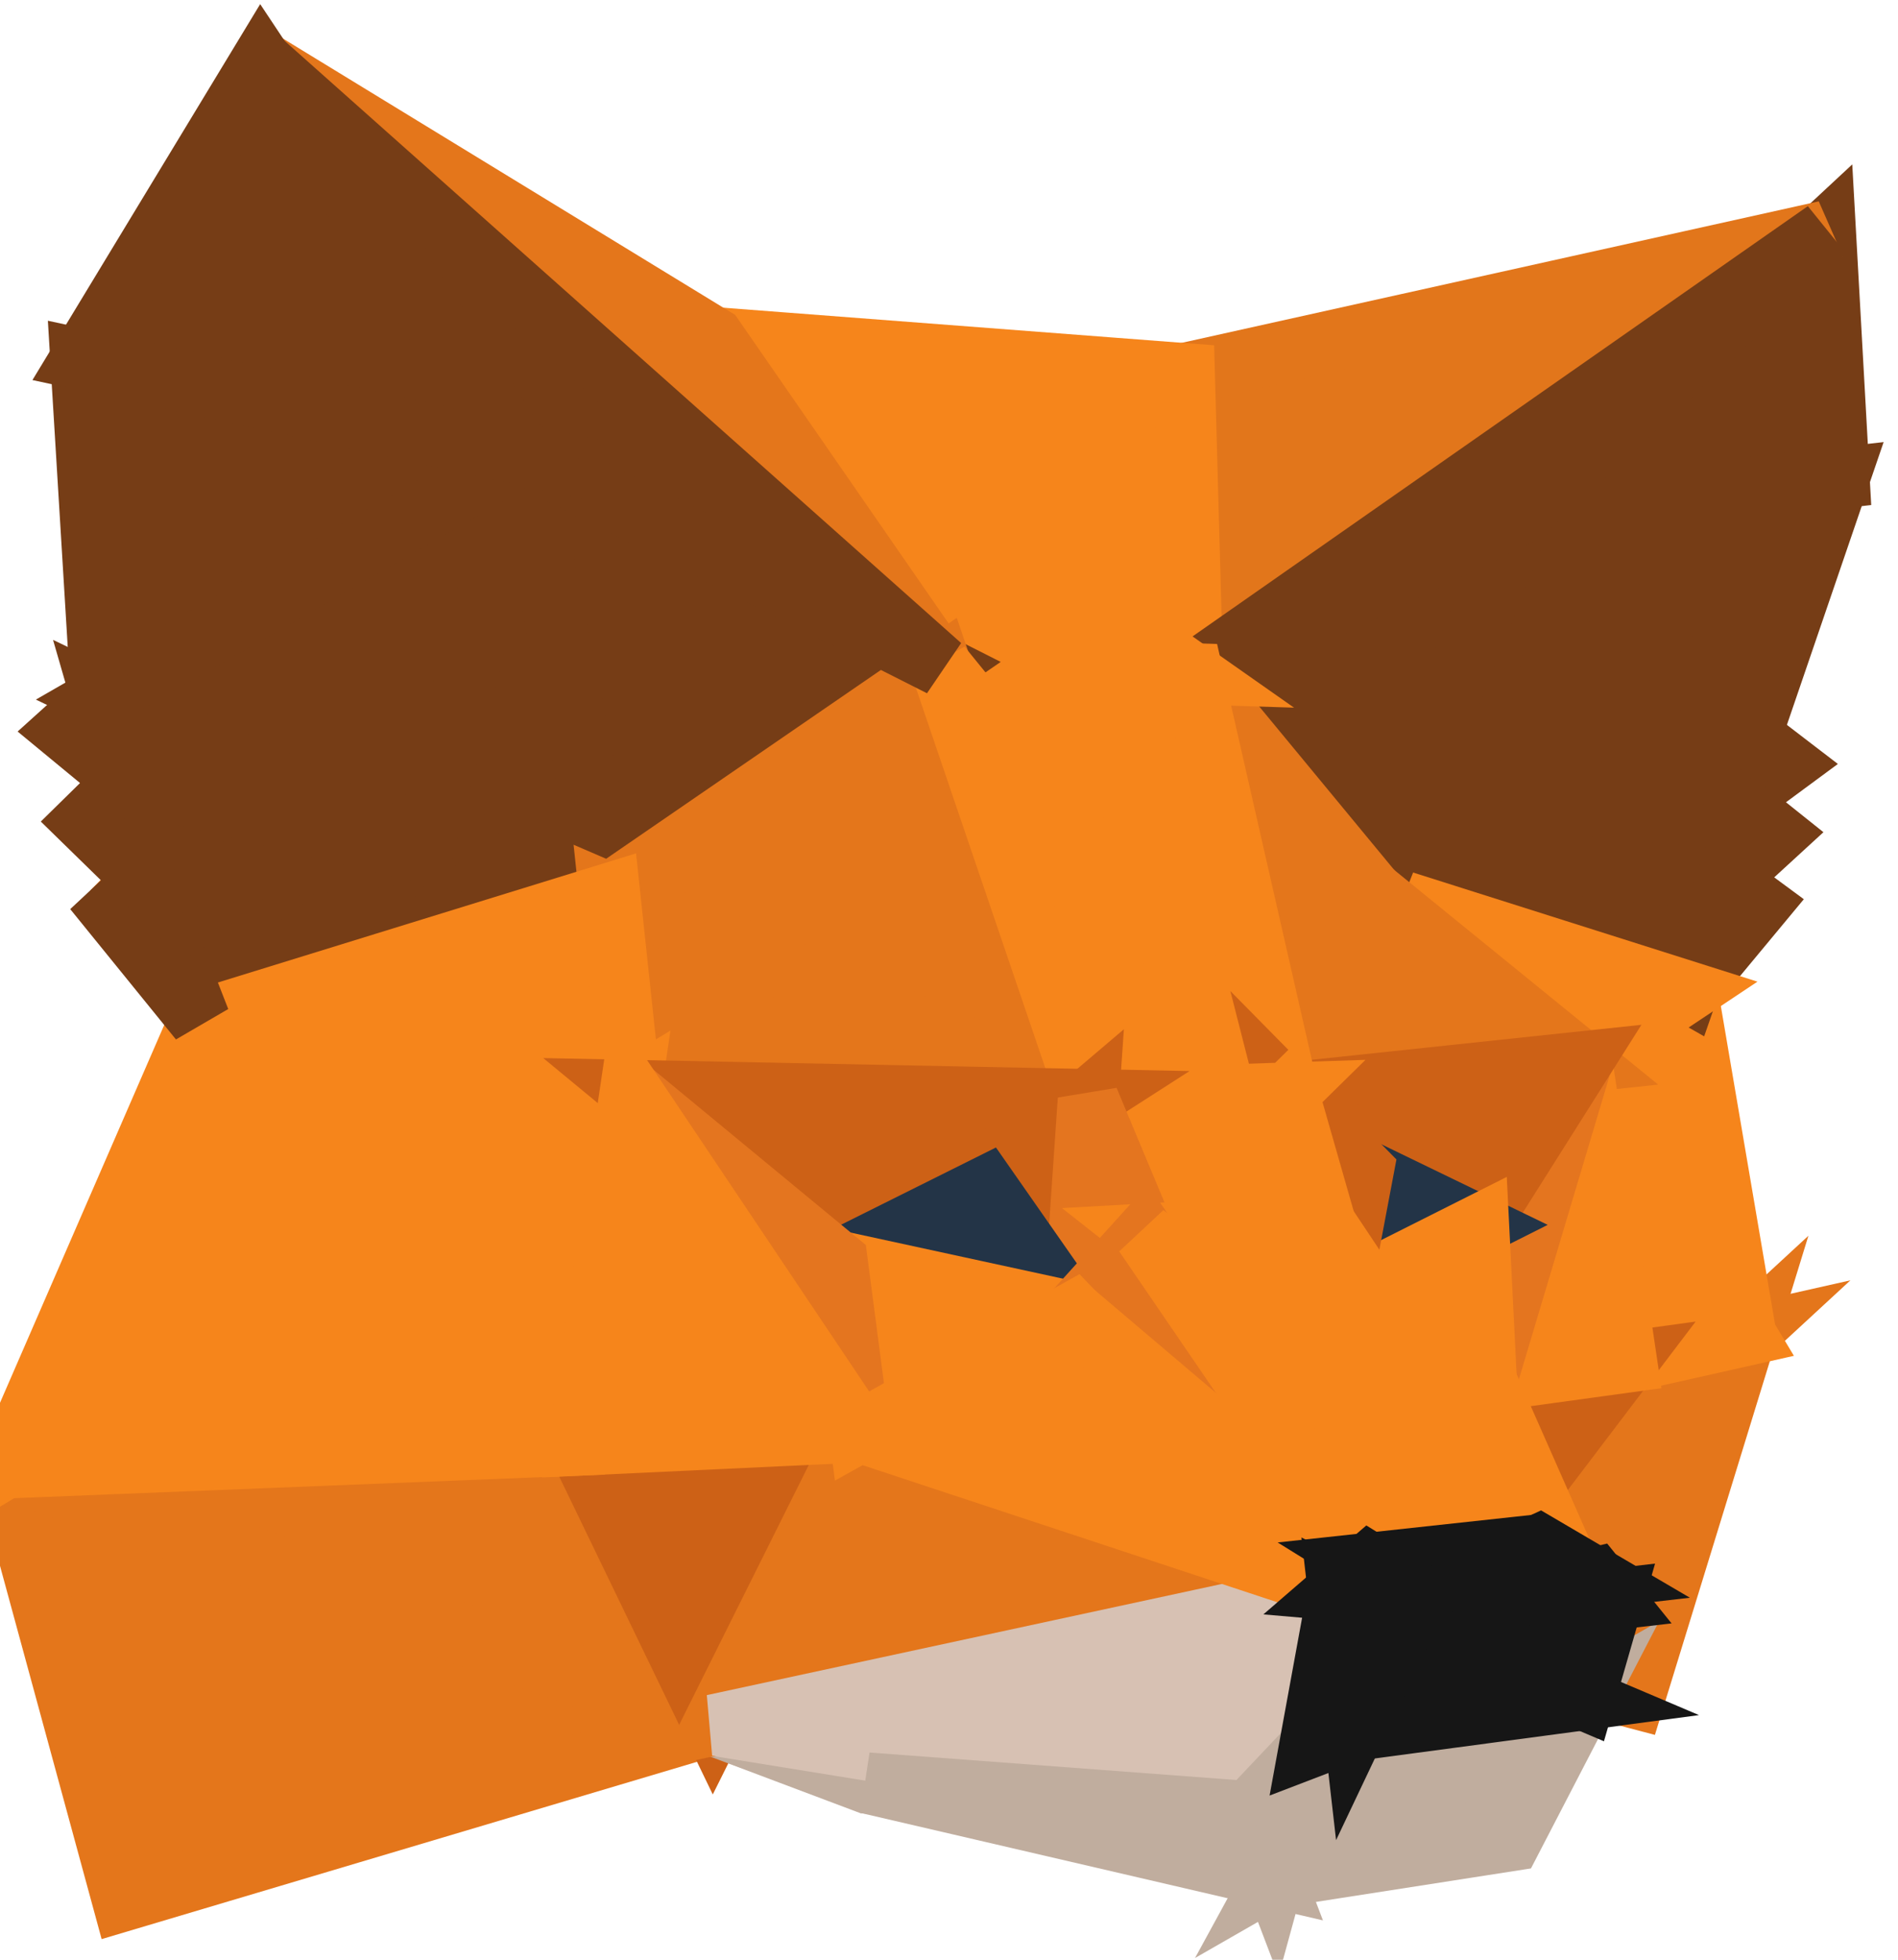 <svg width="31" height="32" viewBox="0 0 31 32" fill="none" xmlns="http://www.w3.org/2000/svg">
<g id="Group 6">
<path id="Vector" d="M28.514 21.803L26.693 27.723L23.119 26.783L28.514 21.803Z" fill="#E4761B" stroke="#E4761B" strokeWidth="0.057"/>
<path id="Vector_2" d="M23.119 26.783L26.566 22.241L28.514 21.803L23.119 26.783Z" fill="#E4761B" stroke="#E4761B" strokeWidth="0.057"/>
<path id="Vector_3" d="M25.835 17.34L28.515 21.803L26.567 22.241L25.835 17.34ZM25.835 17.34L27.559 16.191L28.515 21.803L25.835 17.34Z" fill="#F6851B" stroke="#F6851B" strokeWidth="0.057"/>
<path id="Vector_4" d="M23.641 13.966L28.596 12.015L28.35 13.084L23.641 13.966ZM28.193 14.368L23.641 13.966L28.35 13.084L28.193 14.368Z" fill="#763D16" stroke="#763D16" strokeWidth="0.057"/>
<path id="Vector_5" d="M28.193 14.368L27.559 16.191L23.641 13.966L28.193 14.368ZM29.186 12.467L28.35 13.084L28.596 12.015L29.186 12.467ZM28.193 14.368L28.35 13.084L29.014 13.615L28.193 14.368Z" fill="#763D16" stroke="#763D16" strokeWidth="0.057"/>
<path id="Vector_6" d="M19.276 25.34L20.515 25.72L23.119 26.782L19.276 25.34Z" fill="#E2761B" stroke="#E2761B" strokeWidth="0.057"/>
<path id="Vector_7" d="M27.56 16.191L28.194 14.369L28.739 14.771L27.56 16.191ZM27.56 16.191L22.418 14.562L23.642 13.967L27.56 16.191Z" fill="#763D16" stroke="#763D16" strokeWidth="0.057"/>
<path id="Vector_8" d="M24.866 8.377L23.642 13.967L22.418 14.562L24.866 8.377Z" fill="#763D16" stroke="#763D16" strokeWidth="0.057"/>
<path id="Vector_9" d="M28.596 12.015L23.641 13.967L24.865 8.377L28.596 12.015Z" fill="#763D16" stroke="#763D16" strokeWidth="0.057"/>
<path id="Vector_10" d="M24.865 8.377L30.037 7.803L28.596 12.015L24.865 8.377Z" fill="#763D16" stroke="#763D16" strokeWidth="0.057"/>
<path id="Vector_11" d="M27.56 16.191L25.836 17.34L22.418 14.562L27.56 16.191Z" fill="#F6851B" stroke="#F6851B" strokeWidth="0.057"/>
<path id="Vector_12" d="M29.813 3.776L30.037 7.802L24.865 8.376L29.813 3.776Z" fill="#763D16" stroke="#763D16" strokeWidth="0.057"/>
<path id="Vector_13" d="M29.814 3.776L19.478 11.002L19.344 6.101L29.814 3.776Z" fill="#E2761B" stroke="#E2761B" strokeWidth="0.057"/>
<path id="Vector_14" d="M11.657 5.514L19.343 6.102L19.478 11.003L11.657 5.514Z" fill="#F6851B" stroke="#F6851B" strokeWidth="0.057"/>
<path id="Vector_15" d="M22.418 14.562L19.478 11.003L24.866 8.377L22.418 14.562Z" fill="#763D16" stroke="#763D16" strokeWidth="0.057"/>
<path id="Vector_16" d="M22.418 14.562L25.835 17.34L21.037 17.849L22.418 14.562Z" fill="#E4761B" stroke="#E4761B" strokeWidth="0.057"/>
<path id="Vector_17" d="M21.038 17.849L19.478 11.003L22.418 14.562L21.038 17.849Z" fill="#E4761B" stroke="#E4761B" strokeWidth="0.057"/>
<path id="Vector_18" d="M24.866 8.376L19.478 11.002L29.814 3.776L24.866 8.376Z" fill="#763D16" stroke="#763D16" strokeWidth="0.057"/>
<path id="Vector_19" d="M11.724 26.667L14.164 29.114L10.843 26.208L11.724 26.667Z" fill="#C0AD9E" stroke="#C0AD9E" strokeWidth="0.057"/>
<path id="Vector_20" d="M23.119 26.782L24.275 22.556L26.566 22.24L23.119 26.782Z" fill="#CD6116" stroke="#CD6116" strokeWidth="0.057"/>
<path id="Vector_21" d="M1.829 14.892L6.053 10.622L2.374 14.382L1.829 14.892Z" fill="#E2761B" stroke="#E2761B" strokeWidth="0.057"/>
<path id="Vector_22" d="M26.567 22.241L24.276 22.556L25.836 17.34L26.567 22.241ZM19.478 11.003L15.366 10.874L11.657 5.514L19.478 11.003Z" fill="#F6851B" stroke="#F6851B" strokeWidth="0.057"/>
<path id="Vector_23" d="M25.835 17.34L24.276 22.557L24.149 20.009L25.835 17.34Z" fill="#E4751F" stroke="#E4751F" strokeWidth="0.057"/>
<path id="Vector_24" d="M21.037 17.849L25.835 17.34L24.149 20.009L21.037 17.849Z" fill="#CD6116" stroke="#CD6116" strokeWidth="0.057"/>
<path id="Vector_25" d="M15.366 10.874L19.477 11.003L21.037 17.849L15.366 10.874Z" fill="#F6851B" stroke="#F6851B" strokeWidth="0.057"/>
<path id="Vector_26" d="M15.366 10.874L4.269 1L11.657 5.514L15.366 10.874ZM11.649 28.168L2.008 31.038L0.083 23.97L11.649 28.168Z" fill="#E4761B" stroke="#E4761B" strokeWidth="0.057"/>
<path id="Vector_27" d="M3.262 16.657L6.904 13.909L9.956 14.591L3.262 16.657Z" fill="#763D16" stroke="#763D16" strokeWidth="0.057"/>
<path id="Vector_28" d="M9.956 14.591L6.904 13.91L8.538 7.423L9.956 14.591Z" fill="#763D16" stroke="#763D16" strokeWidth="0.057"/>
<path id="Vector_29" d="M2.374 14.383L6.904 13.909L3.262 16.657L2.374 14.383Z" fill="#763D16" stroke="#763D16" strokeWidth="0.057"/>
<path id="Vector_30" d="M24.149 20.009L22.268 19.097L21.037 17.849L24.149 20.009Z" fill="#CD6116" stroke="#CD6116" strokeWidth="0.057"/>
<path id="Vector_31" d="M2.374 14.383L2.053 12.754L6.903 13.909L2.374 14.383Z" fill="#763D16" stroke="#763D16" strokeWidth="0.057"/>
<path id="Vector_32" d="M21.88 21.15L22.268 19.098L24.149 20.009L21.88 21.15Z" fill="#233447" stroke="#233447" strokeWidth="0.057"/>
<path id="Vector_33" d="M24.276 22.556L21.88 21.15L24.149 20.009L24.276 22.556Z" fill="#F6851B" stroke="#F6851B" strokeWidth="0.057"/>
<path id="Vector_34" d="M6.903 13.91L2.053 12.755L1.657 11.384L6.903 13.91ZM8.538 7.423L6.903 13.91L1.657 11.384L8.538 7.423ZM8.538 7.423L15.366 10.874L9.955 14.591L8.538 7.423Z" fill="#763D16" stroke="#763D16" strokeWidth="0.057"/>
<path id="Vector_35" d="M9.956 14.591L15.366 10.874L17.776 17.957L9.956 14.591ZM17.776 17.957L10.299 17.806L9.956 14.591L17.776 17.957Z" fill="#E4761B" stroke="#E4761B" strokeWidth="0.057"/>
<path id="Vector_36" d="M3.262 16.658L9.956 14.591L10.299 17.806L3.262 16.658ZM21.038 17.849L17.777 17.957L15.366 10.874L21.038 17.849Z" fill="#F6851B" stroke="#F6851B" strokeWidth="0.057"/>
<path id="Vector_37" d="M22.268 19.097L21.88 21.149L21.037 17.849L22.268 19.097Z" fill="#CD6116" stroke="#CD6116" strokeWidth="0.057"/>
<path id="Vector_38" d="M4.27 1L15.366 10.874L8.538 7.422L4.27 1Z" fill="#763D16" stroke="#763D16" strokeWidth="0.057"/>
<path id="Vector_39" d="M0.083 23.97L9.441 23.597L11.65 28.168L0.083 23.97Z" fill="#E4761B" stroke="#E4761B" strokeWidth="0.057"/>
<path id="Vector_40" d="M11.649 28.167L9.44 23.596L14.037 23.381L11.649 28.167Z" fill="#CD6116" stroke="#CD6116" strokeWidth="0.057"/>
<path id="Vector_41" d="M21.881 21.149L24.277 22.556L25.598 25.548L21.881 21.149ZM10.3 17.805L0.083 23.969L3.262 16.657L10.3 17.805ZM9.441 23.596L0.083 23.969L10.3 17.805L9.441 23.596ZM21.038 17.848L21.65 19.987L18.695 20.152L21.038 17.848ZM18.695 20.152L17.777 17.956L21.038 17.848L18.695 20.152Z" fill="#F6851B" stroke="#F6851B" strokeWidth="0.057"/>
<path id="Vector_42" d="M14.165 29.115L11.65 28.168L20.396 29.582L14.165 29.115Z" fill="#C0AD9E" stroke="#C0AD9E" strokeWidth="0.057"/>
<path id="Vector_43" d="M3.262 16.658L1.829 14.892L2.374 14.383L3.262 16.658Z" fill="#763D16" stroke="#763D16" strokeWidth="0.057"/>
<path id="Vector_44" d="M21.388 28.534L20.396 29.582L11.65 28.168L21.388 28.534Z" fill="#D7C1B3" stroke="#D7C1B3" strokeWidth="0.057"/>
<path id="Vector_45" d="M21.858 25.964L11.65 28.167L14.038 23.381L21.858 25.964Z" fill="#E4761B" stroke="#E4761B" strokeWidth="0.057"/>
<path id="Vector_46" d="M11.65 28.168L21.858 25.965L21.388 28.534L11.65 28.168Z" fill="#D7C1B3" stroke="#D7C1B3" strokeWidth="0.057"/>
<path id="Vector_47" d="M1.657 11.383L1.321 5.865L8.537 7.422L1.657 11.383ZM2.373 14.383L1.381 13.414L2.053 12.754L2.373 14.383Z" fill="#763D16" stroke="#763D16" strokeWidth="0.057"/>
<path id="Vector_48" d="M16.104 19.377L17.776 17.956L17.537 21.429L16.104 19.377Z" fill="#CD6116" stroke="#CD6116" strokeWidth="0.057"/>
<path id="Vector_49" d="M17.776 17.956L16.104 19.377L13.671 20.59L17.776 17.956Z" fill="#CD6116" stroke="#CD6116" strokeWidth="0.057"/>
<path id="Vector_50" d="M25.597 25.548L25.141 25.225L21.88 21.149L25.597 25.548Z" fill="#F6851B" stroke="#F6851B" strokeWidth="0.057"/>
<path id="Vector_51" d="M13.672 20.59L10.299 17.806L17.776 17.956L13.672 20.59Z" fill="#CD6116" stroke="#CD6116" strokeWidth="0.057"/>
<path id="Vector_52" d="M17.538 21.429L17.776 17.956L18.694 20.152L17.538 21.429Z" fill="#E4751F" stroke="#E4751F" strokeWidth="0.057"/>
<path id="Vector_53" d="M1.053 11.928L1.657 11.383L2.053 12.753L1.053 11.928Z" fill="#763D16" stroke="#763D16" strokeWidth="0.057"/>
<path id="Vector_54" d="M17.537 21.429L13.671 20.59L16.104 19.377L17.537 21.429Z" fill="#233447" stroke="#233447" strokeWidth="0.057"/>
<path id="Vector_55" d="M8.537 7.422L1.321 5.865L4.269 1L8.537 7.422Z" fill="#763D16" stroke="#763D16" strokeWidth="0.057"/>
<path id="Vector_56" d="M20.396 29.582L20.806 30.658L14.165 29.115L20.396 29.582Z" fill="#C0AD9E" stroke="#C0AD9E" strokeWidth="0.057"/>
<path id="Vector_57" d="M14.037 23.381L13.671 20.59L17.537 21.429L14.037 23.381Z" fill="#F6851B" stroke="#F6851B" strokeWidth="0.057"/>
<path id="Vector_58" d="M10.299 17.806L13.672 20.59L14.037 23.381L10.299 17.806Z" fill="#E4751F" stroke="#E4751F" strokeWidth="0.057"/>
<path id="Vector_59" d="M18.694 20.152L21.649 19.987L25.141 25.226L18.694 20.152ZM10.299 17.806L14.037 23.381L9.44 23.597L10.299 17.806Z" fill="#F6851B" stroke="#F6851B" strokeWidth="0.057"/>
<path id="Vector_60" d="M18.694 20.152L22.366 25.527L17.538 21.43L18.694 20.152Z" fill="#E4751F" stroke="#E4751F" strokeWidth="0.057"/>
<path id="Vector_61" d="M17.538 21.43L22.366 25.527L21.858 25.965L17.538 21.43Z" fill="#F6851B" stroke="#F6851B" strokeWidth="0.057"/>
<path id="Vector_62" d="M21.857 25.965L14.037 23.381L17.537 21.43L21.857 25.965ZM25.141 25.226L22.365 25.527L18.693 20.152L25.141 25.226Z" fill="#F6851B" stroke="#F6851B" strokeWidth="0.057"/>
<path id="Vector_63" d="M25.872 27.751L24.678 30.054L20.805 30.657L25.872 27.751ZM20.805 30.657L20.395 29.581L21.387 28.533L20.805 30.657Z" fill="#C0AD9E" stroke="#C0AD9E" strokeWidth="0.057"/>
<path id="Vector_64" d="M21.388 28.533L22.119 28.253L20.806 30.657L21.388 28.533ZM20.806 30.657L22.119 28.253L25.873 27.751L20.806 30.657Z" fill="#C0AD9E" stroke="#C0AD9E" strokeWidth="0.057"/>
<path id="Vector_65" d="M25.142 25.226L26.059 25.764L23.269 26.087L25.142 25.226Z" fill="#161616" stroke="#161616" strokeWidth="0.057"/>
<path id="Vector_66" d="M23.269 26.087L22.366 25.527L25.142 25.226L23.269 26.087ZM22.948 26.51L26.344 26.115L25.873 27.752L22.948 26.51Z" fill="#161616" stroke="#161616" strokeWidth="0.057"/>
<path id="Vector_67" d="M25.873 27.752L22.119 28.254L22.947 26.51L25.873 27.752ZM22.119 28.254L21.388 28.534L21.858 25.965L22.119 28.254ZM21.858 25.965L22.365 25.527L23.268 26.087L21.858 25.965ZM26.059 25.764L26.343 26.116L22.947 26.51L26.059 25.764Z" fill="#161616" stroke="#161616" strokeWidth="0.057"/>
<path id="Vector_68" d="M22.948 26.51L23.269 26.087L26.06 25.764L22.948 26.51ZM21.858 25.965L22.948 26.51L22.12 28.254L21.858 25.965Z" fill="#161616" stroke="#161616" strokeWidth="0.057"/>
<path id="Vector_69" d="M23.269 26.087L22.948 26.51L21.858 25.965L23.269 26.087Z" fill="#161616" stroke="#161616" strokeWidth="0.057"/>
</g>
</svg>

